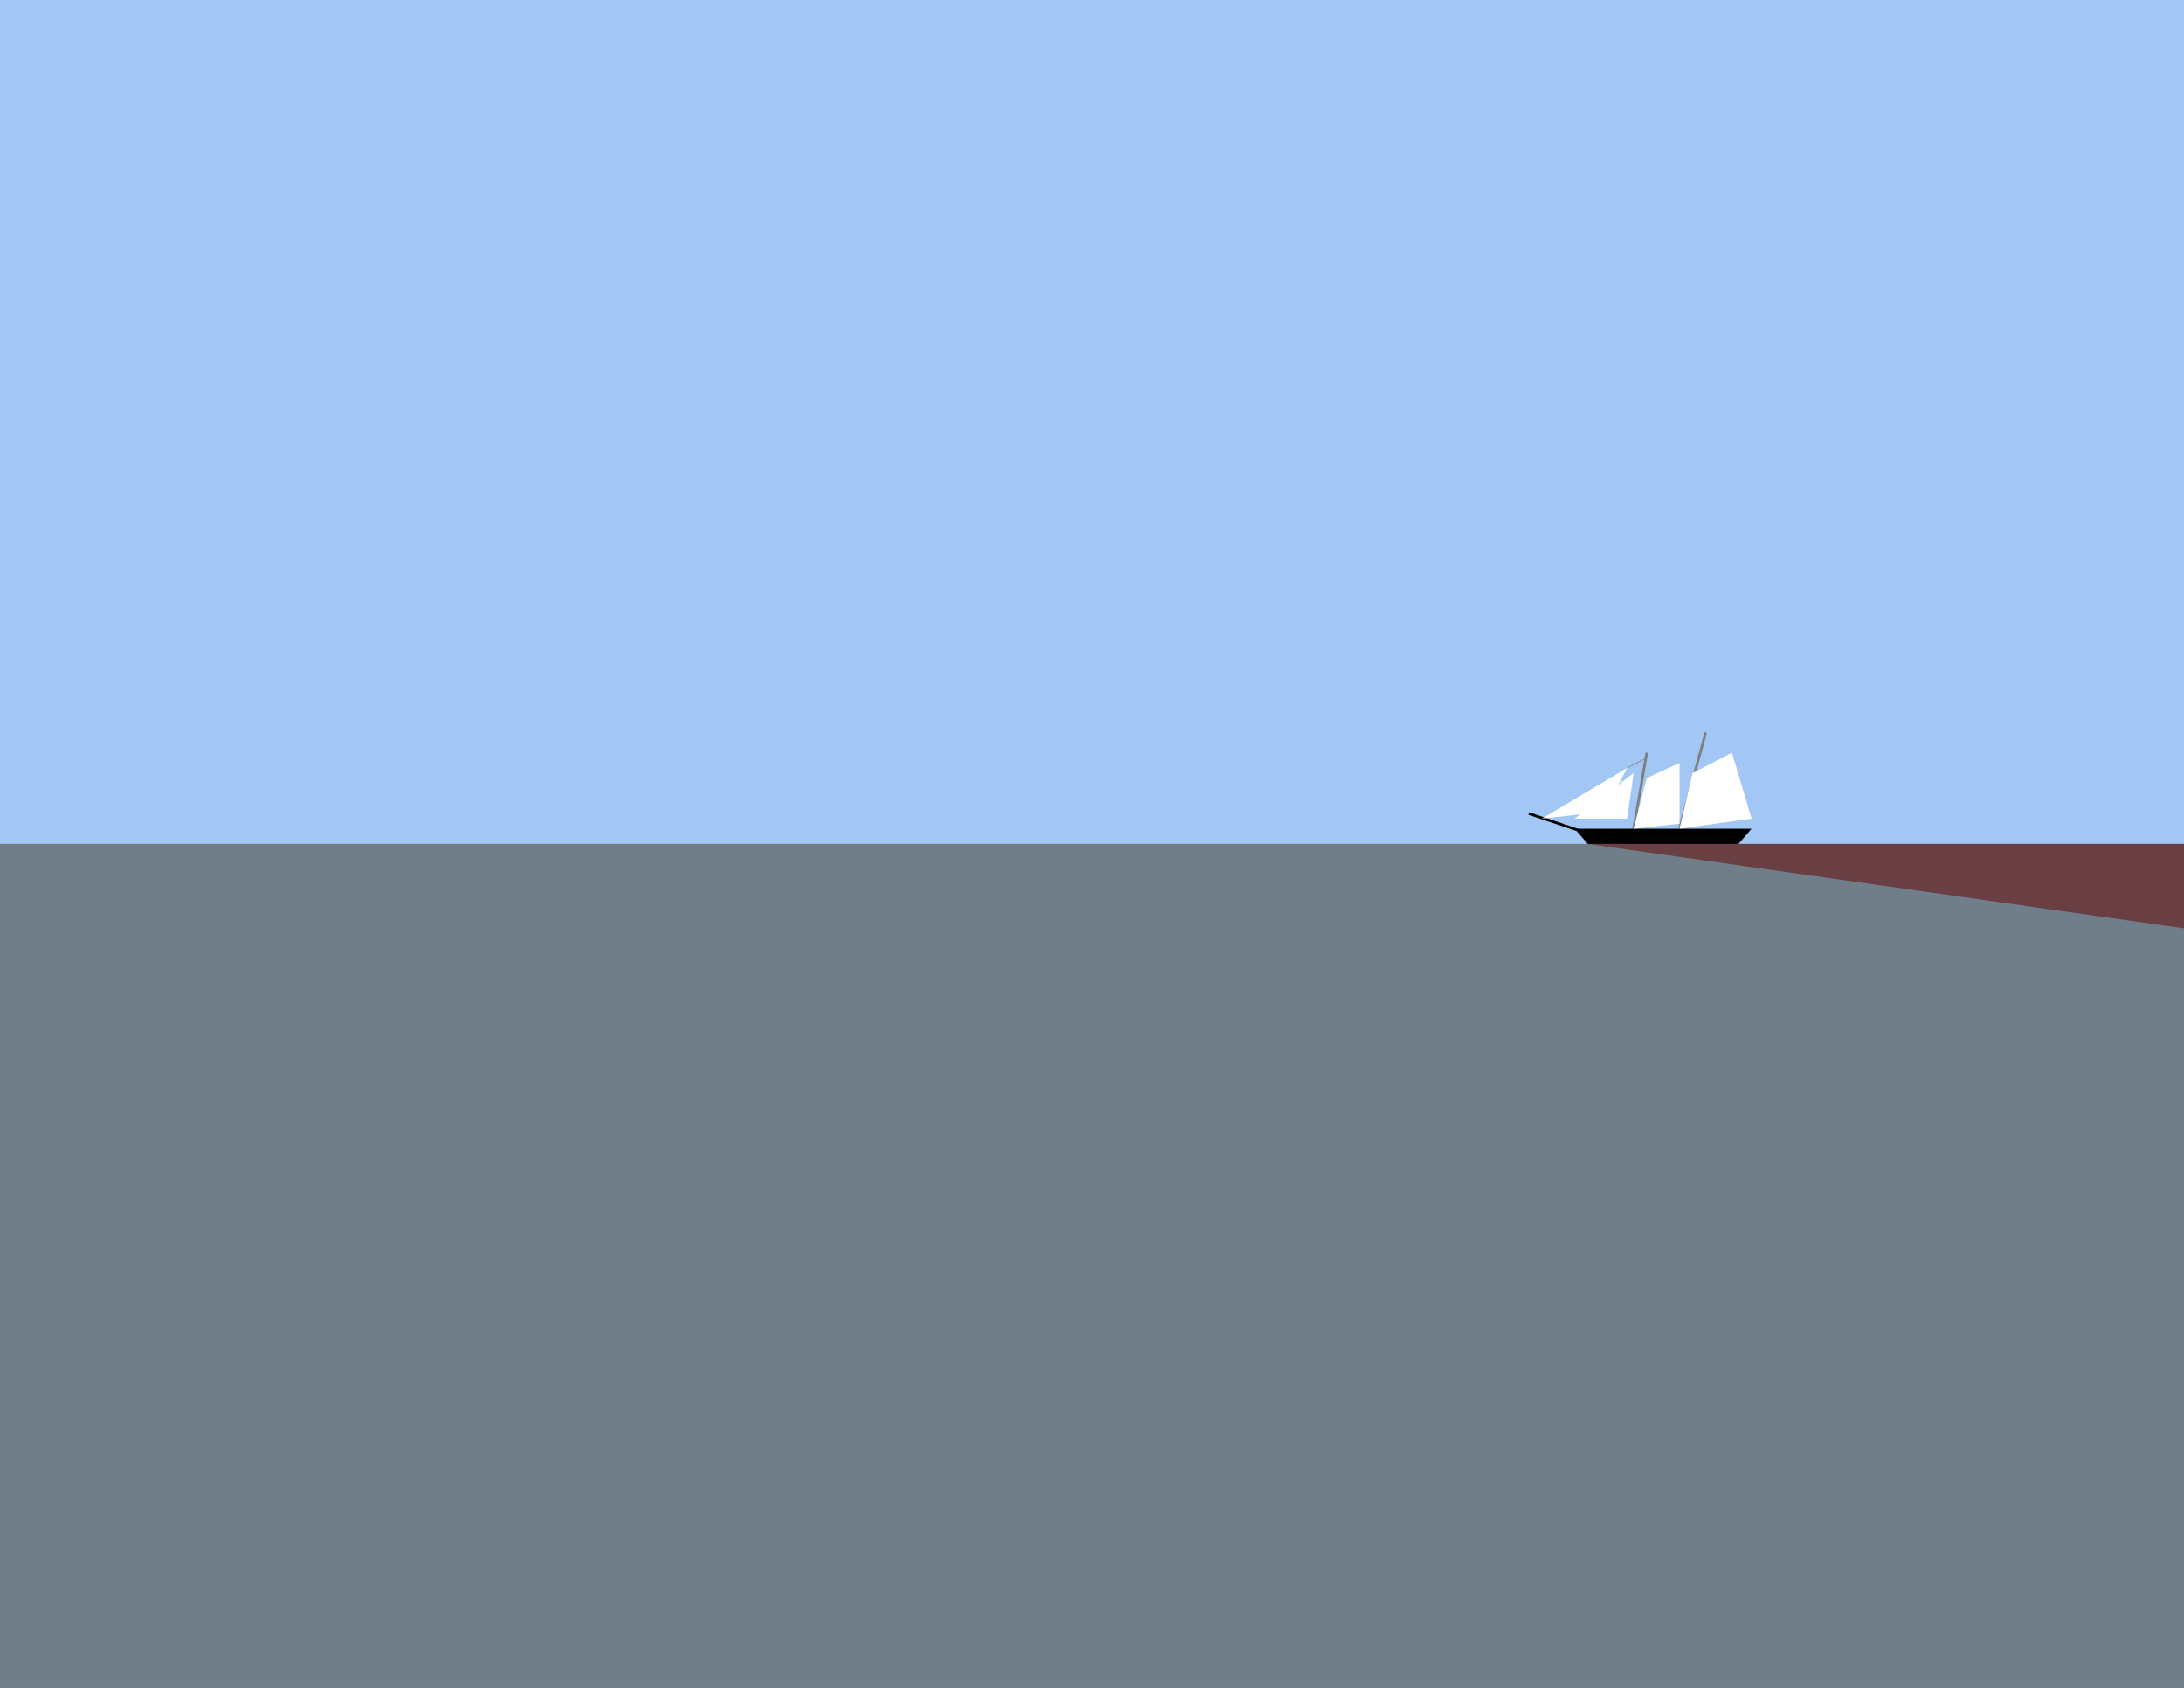 <?xml version="1.0"?>
<!-- Generated by SVGo (float) -->
<svg width="792.00" height="612.00"
     xmlns="http://www.w3.org/2000/svg"
     xmlns:xlink="http://www.w3.org/1999/xlink">
<rect width="100%" height="100%" fill="#333333" stroke="none"/>
<a xlink:href="middle-00001.svg" xlink:title="Link to slide 001">
<rect x="0.00" y="306.00" width="792.00" height="306.00" style="fill:rgb(138,158,174);fill-opacity:0.70" />
<rect x="0.00" y="0.00" width="792.00" height="306.00" style="fill:rgb(163,199,244);fill-opacity:1.00" />
<line x1="590.04" y1="278.46" x2="597.17" y2="274.79" style="stroke-width:0.24px;stroke:rgb(127,127,127);stroke-opacity:1.00" />
<line x1="592.42" y1="300.49" x2="597.17" y2="272.95" style="stroke-width:0.95px;stroke:rgb(127,127,127);stroke-opacity:1.00" />
<line x1="609.05" y1="300.49" x2="618.55" y2="265.61" style="stroke-width:0.95px;stroke:rgb(127,127,127);stroke-opacity:1.00" />
<line x1="554.40" y1="294.98" x2="573.41" y2="301.41" style="stroke-width:0.95px;stroke:black;stroke-opacity:1.00" />
<polygon points="571.03,300.49 575.78,306.00 630.43,306.00 635.18,300.49" style="fill:black;fill-opacity:1.00" />
<polygon points="559.15,296.82 575.78,294.98 585.29,287.64 590.04,278.46" style="fill:rgb(255,255,255);fill-opacity:1.00" />
<polygon points="571.03,296.82 590.04,296.82 592.42,280.30" style="fill:rgb(255,255,255);fill-opacity:1.00" />
<polygon points="592.42,300.49 609.05,298.66 609.05,276.62 597.17,282.13" style="fill:rgb(255,255,255);fill-opacity:1.00" />
<polygon points="609.05,300.49 635.18,296.82 628.06,272.95 613.80,280.30" style="fill:rgb(255,255,255);fill-opacity:1.00" />
<polygon points="575.78,306.00 792.00,306.00 792.00,336.60" style="fill:#660000;fill-opacity:0.50" />
</a>
</svg>

